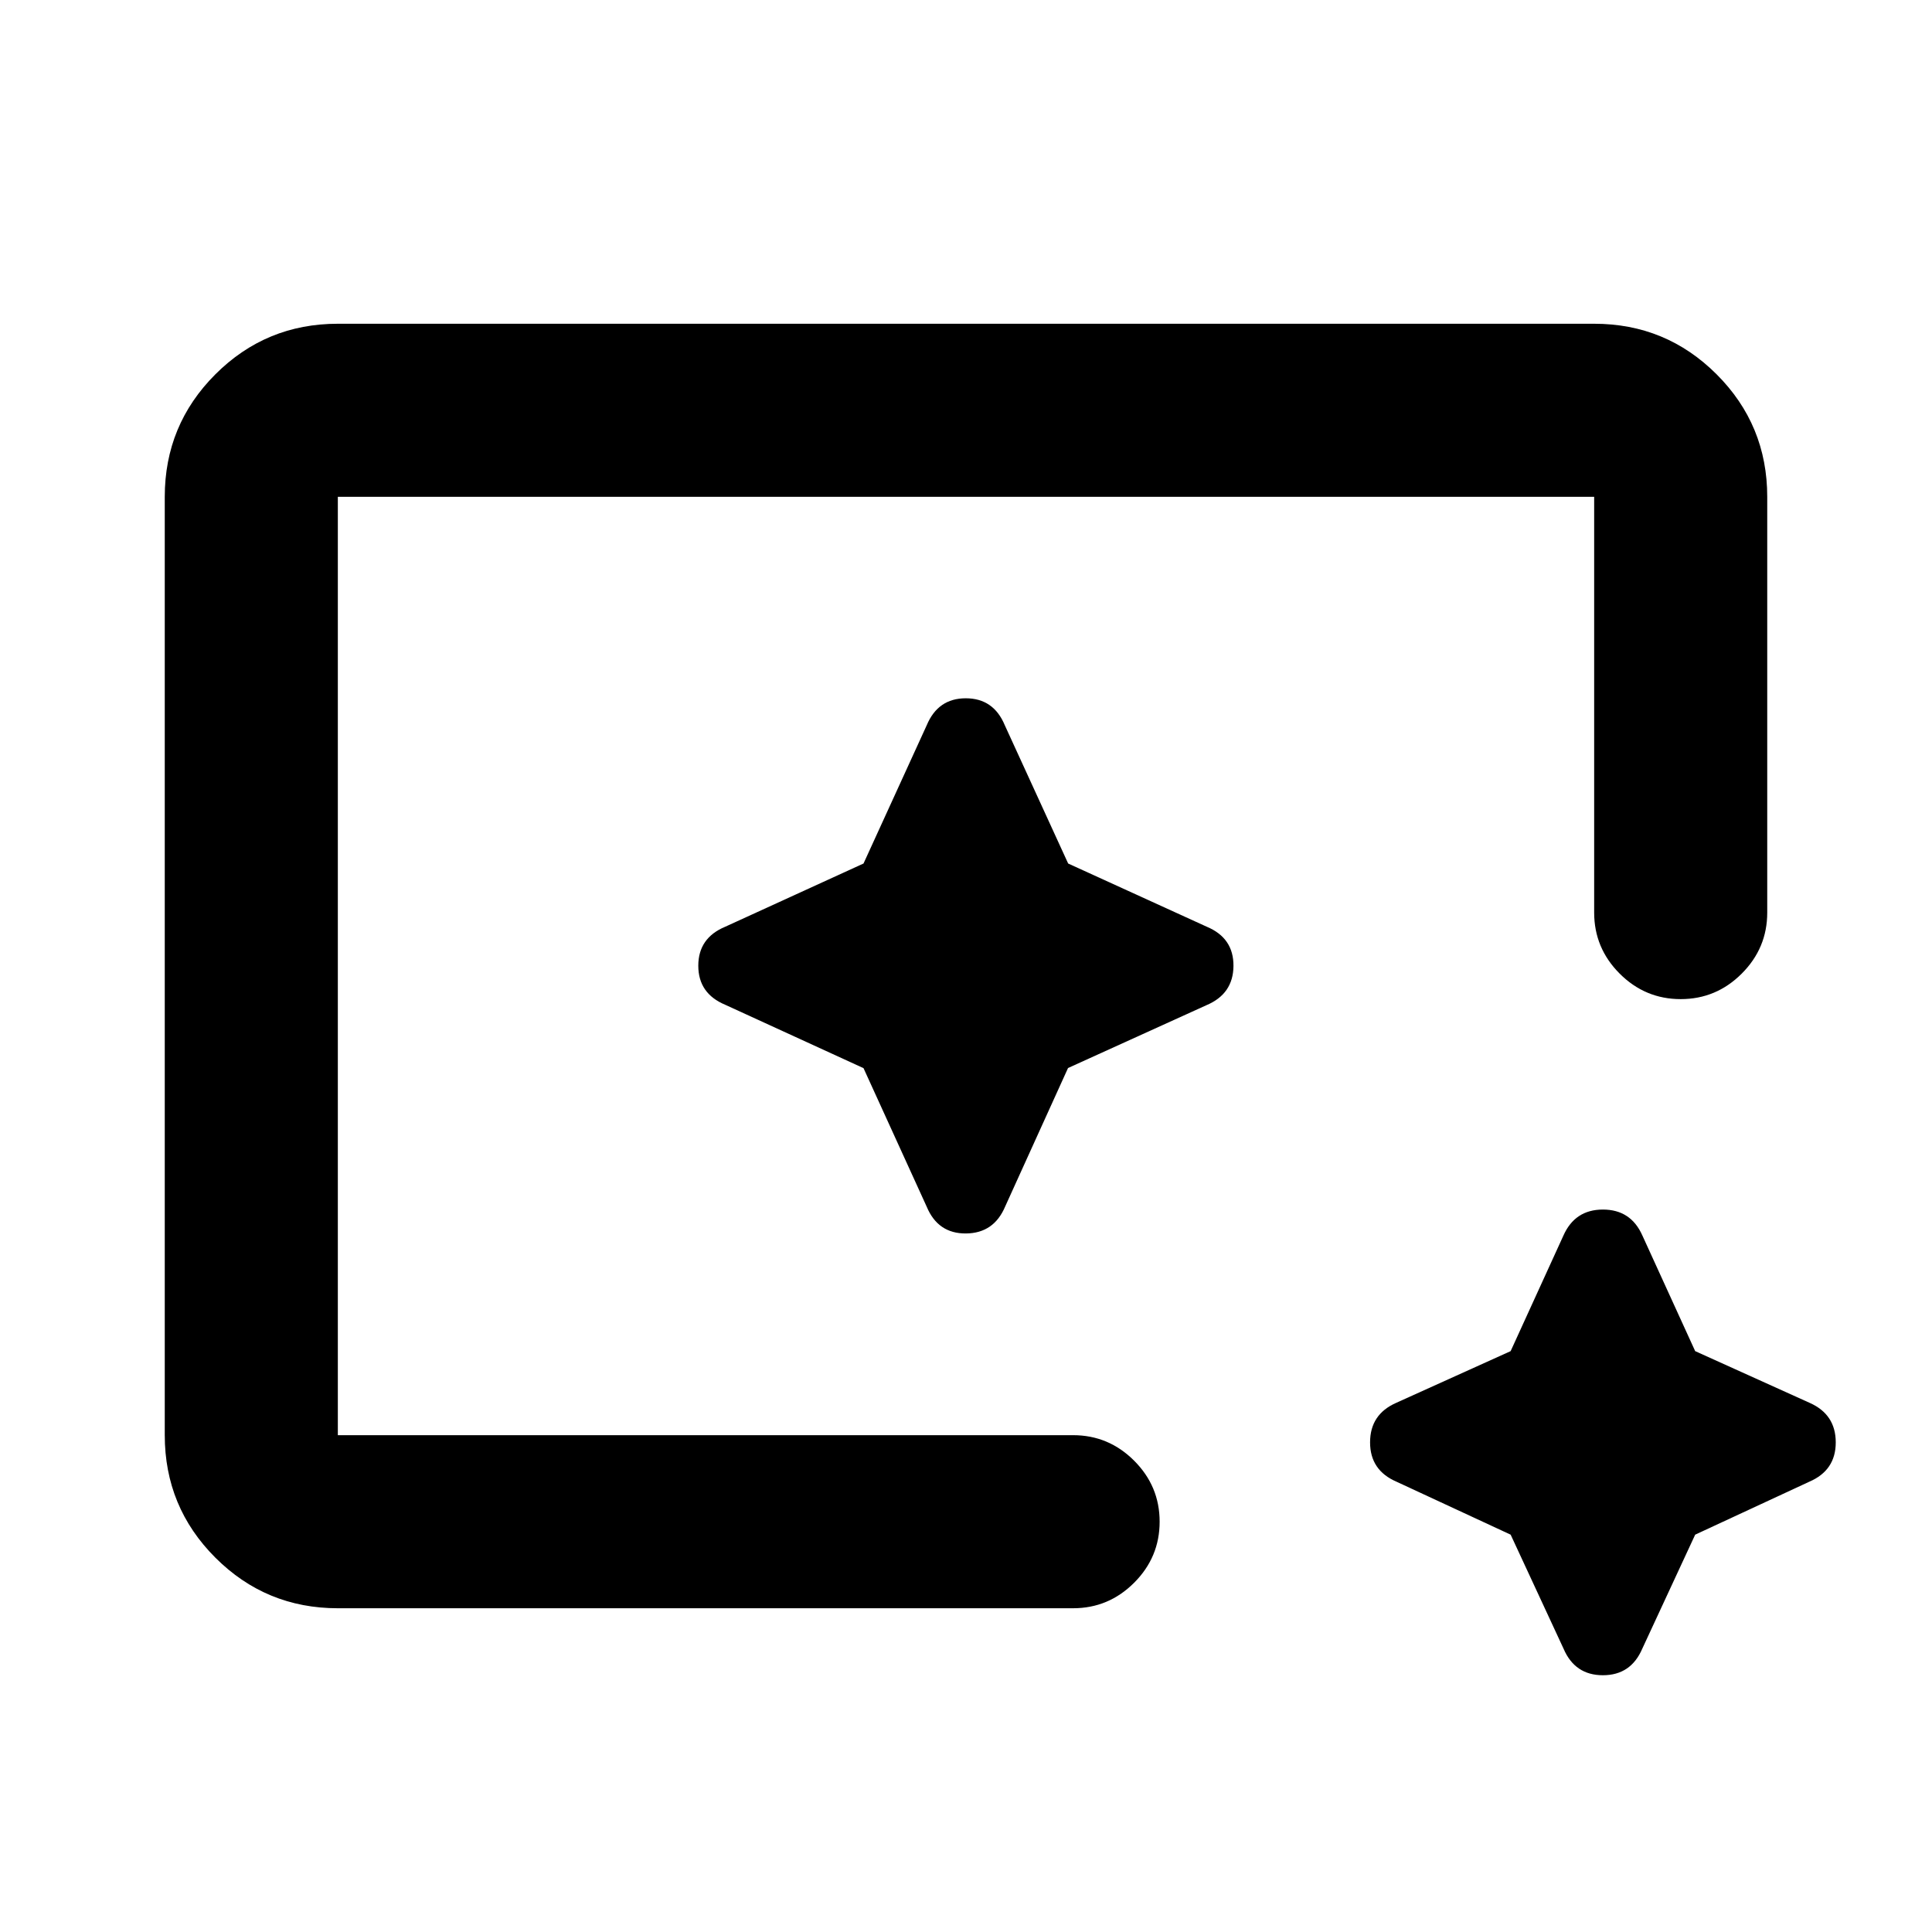 <svg xmlns="http://www.w3.org/2000/svg" height="24" viewBox="0 96 960 960" width="24"><path d="M167.87 895.131q-35.721 0-60.861-25.14t-25.14-60.861V342.87q0-35.721 25.14-60.861t60.861-25.14h624.26q35.721 0 60.861 25.14t25.14 60.861v206.586q0 17.653-12.674 30.327-12.674 12.674-30.327 12.674-17.652 0-30.326-12.674t-12.674-30.327V342.87H167.87v466.26h365.347q17.653 0 30.326 12.674 12.674 12.674 12.674 30.326 0 17.653-12.674 30.327-12.673 12.674-30.326 12.674H167.87Zm582.761-36.565-56.678-26.298q-13.17-5.653-13.17-19.558 0-13.905 12.935-19.623l56.913-25.717 26.217-57.413q5.733-12.935 19.638-12.935 13.906 0 19.623 12.935l26.217 57.413 56.914 25.717q12.934 5.733 12.934 19.638 0 13.906-13.17 19.543l-56.678 26.298-26.298 56.677q-5.652 13.17-19.557 13.17-13.906 0-19.542-13.17l-26.298-56.677ZM167.87 809.13V342.87v466.26V802.913 809.13Zm261.207-182.371 31.419 68.891q5.591 13.372 19.504 13.252 13.913-.119 19.504-13.491l31.194-68.713 68.713-31.194q13.372-5.591 13.491-19.504.12-13.913-13.252-19.504l-68.891-31.419-31.494-68.727q-5.568-13.372-19.373-13.372-13.805 0-19.396 13.372l-31.419 68.727-68.727 31.419q-13.372 5.568-13.372 19.373 0 13.805 13.372 19.396l68.727 31.494Z"/></svg>